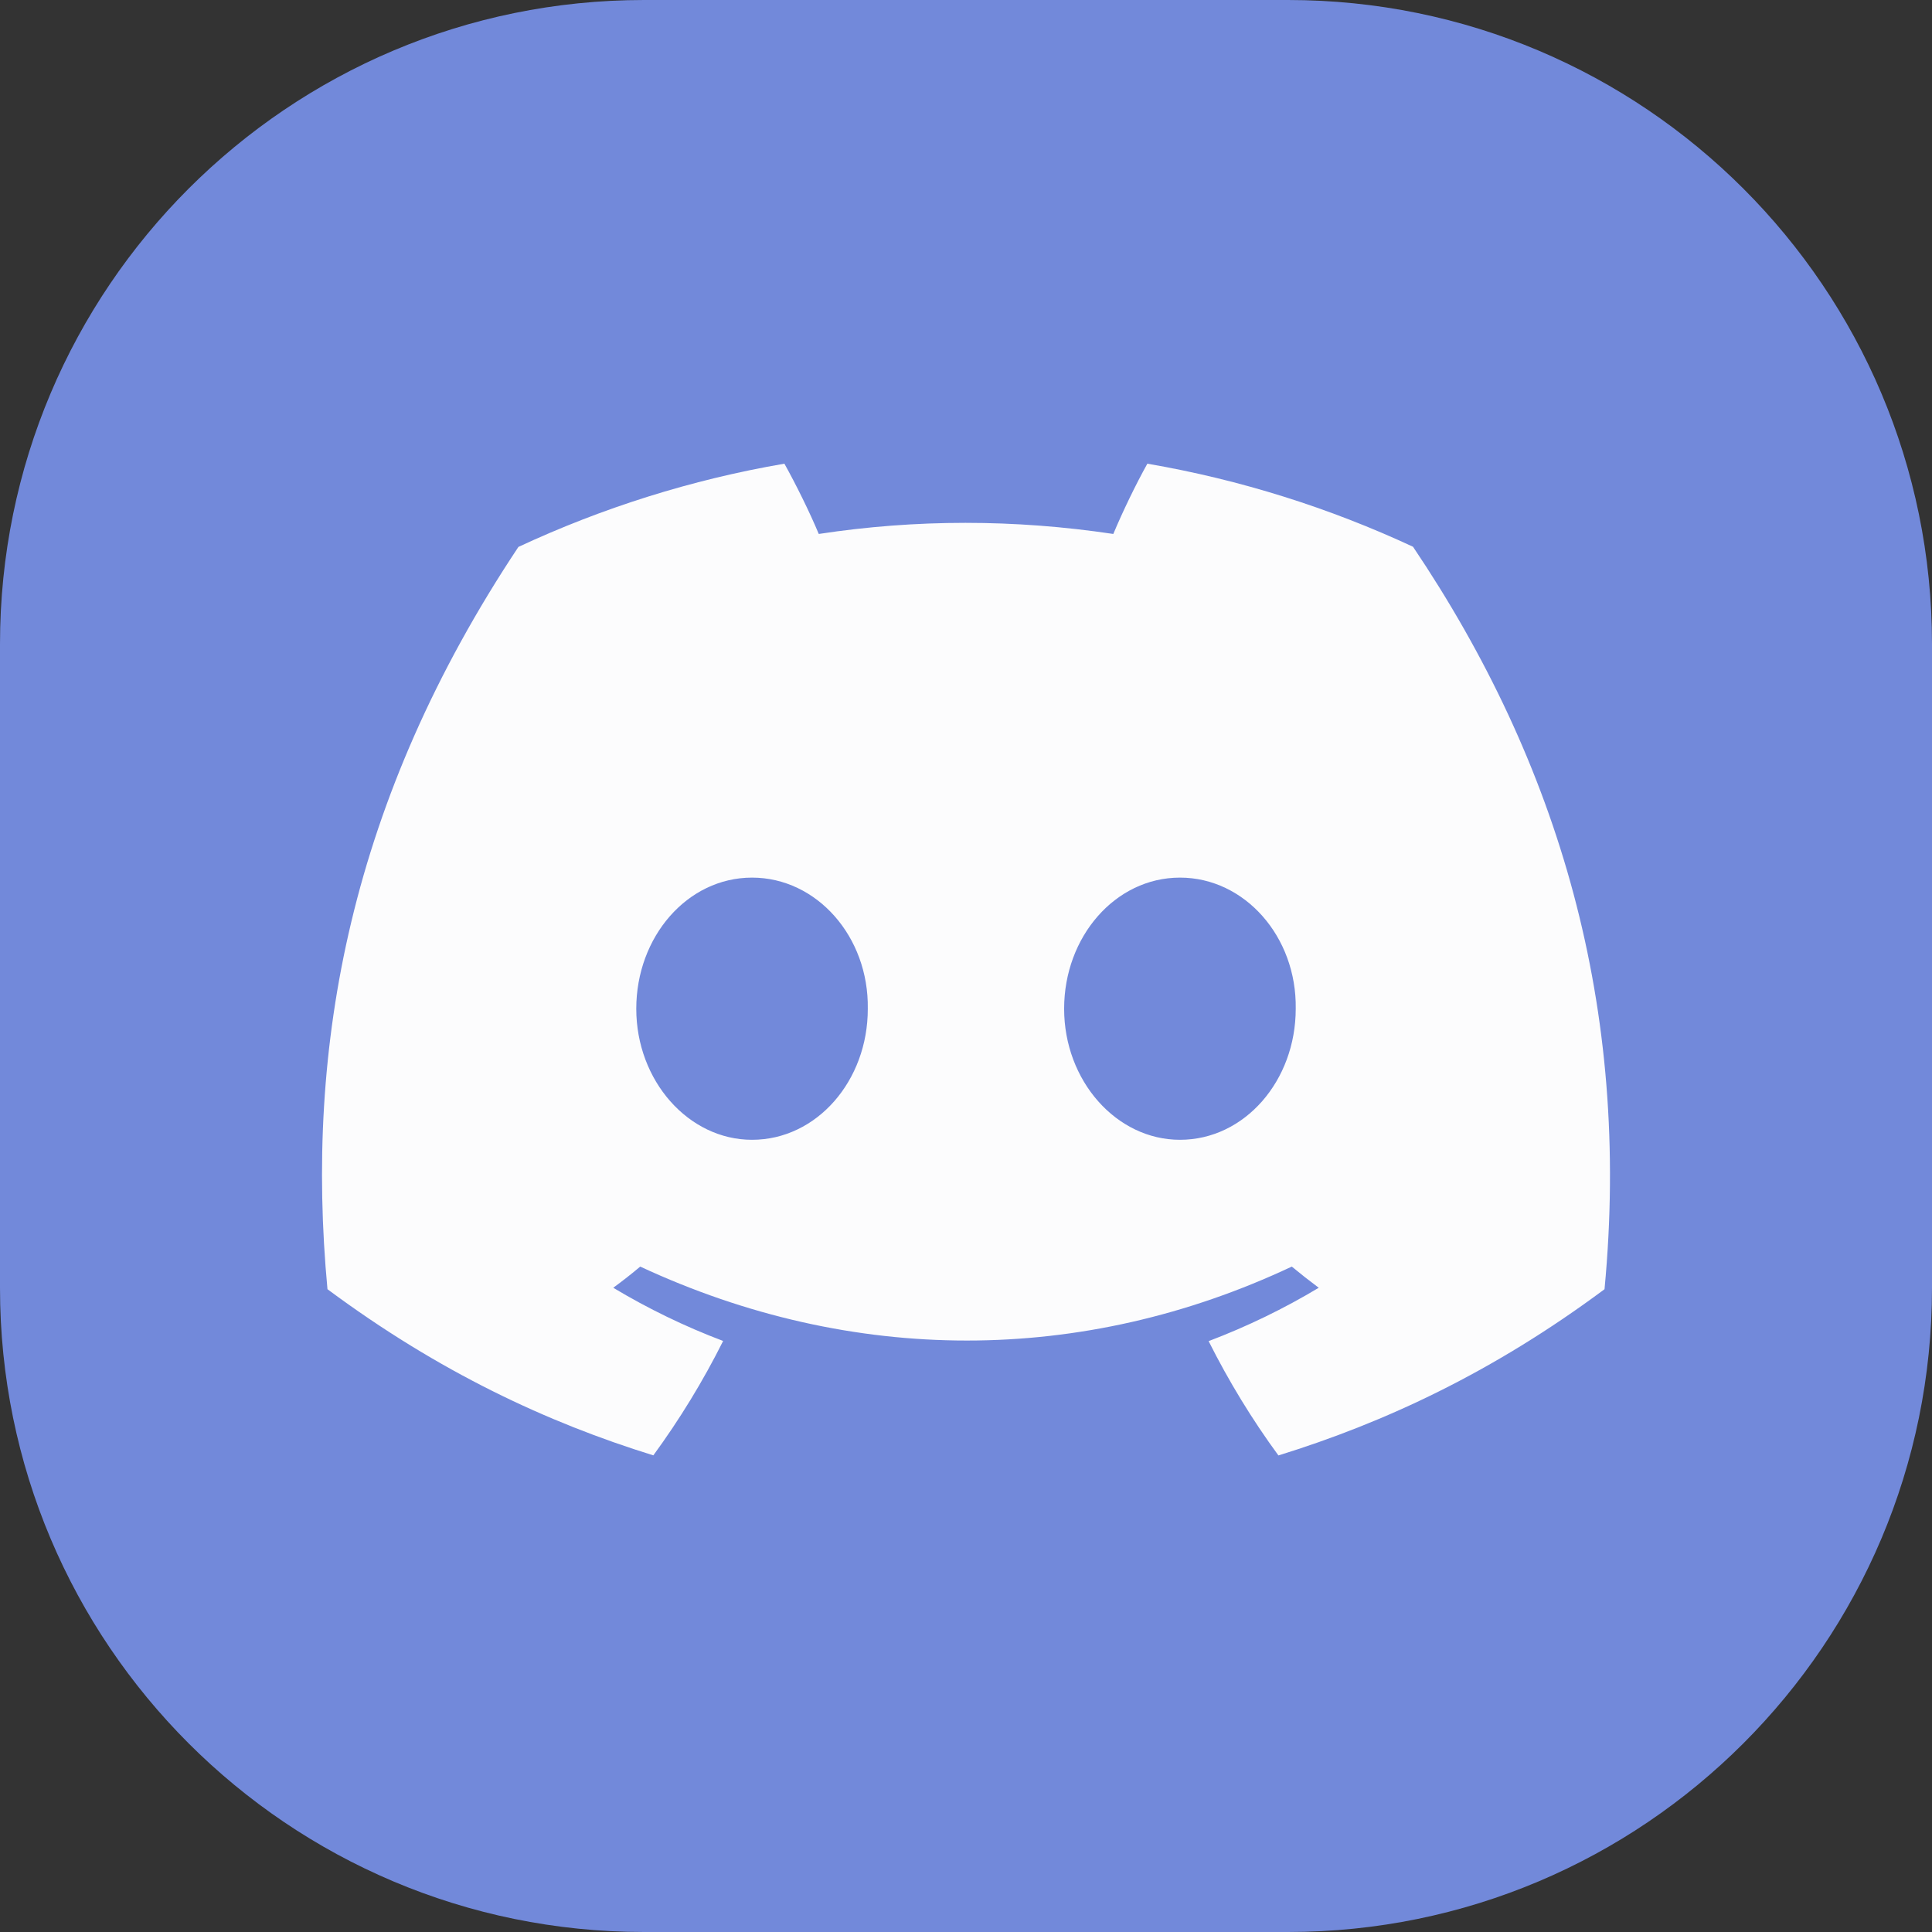 <svg width="24" height="24" viewBox="0 0 24 24" fill="none" xmlns="http://www.w3.org/2000/svg">
<rect x="0" y="0" width="24" height="24" fill="#333333" stroke="none"/>
<path d="M0 8C0 3.582 3.582 0 8 0H16C20.418 0 24 3.582 24 8V16C24 20.418 20.418 24 16 24H8C3.582 24 0 20.418 0 16V8Z" fill="#7289DA"/>
<path d="M17.553 6.792C16.518 6.31 15.41 5.959 14.253 5.76C14.11 6.016 13.944 6.36 13.83 6.633C12.599 6.449 11.38 6.449 10.171 6.633C10.057 6.36 9.887 6.016 9.744 5.76C8.585 5.959 7.476 6.311 6.44 6.794C4.351 9.934 3.785 12.997 4.068 16.015C5.454 17.044 6.796 17.67 8.116 18.079C8.442 17.633 8.733 17.158 8.983 16.658C8.507 16.478 8.05 16.256 7.618 15.997C7.733 15.913 7.845 15.825 7.953 15.734C10.585 16.959 13.446 16.959 16.047 15.734C16.157 15.825 16.269 15.913 16.382 15.997C15.949 16.257 15.491 16.479 15.014 16.66C15.264 17.158 15.554 17.634 15.881 18.08C17.202 17.671 18.546 17.046 19.932 16.015C20.264 12.516 19.364 9.482 17.553 6.792ZM9.342 14.159C8.552 14.159 7.904 13.425 7.904 12.531C7.904 11.637 8.538 10.902 9.342 10.902C10.146 10.902 10.794 11.636 10.78 12.531C10.782 13.425 10.146 14.159 9.342 14.159ZM14.658 14.159C13.867 14.159 13.219 13.425 13.219 12.531C13.219 11.637 13.854 10.902 14.658 10.902C15.462 10.902 16.11 11.636 16.096 12.531C16.096 13.425 15.462 14.159 14.658 14.159Z" fill="#FCFCFD"/>
</svg>
